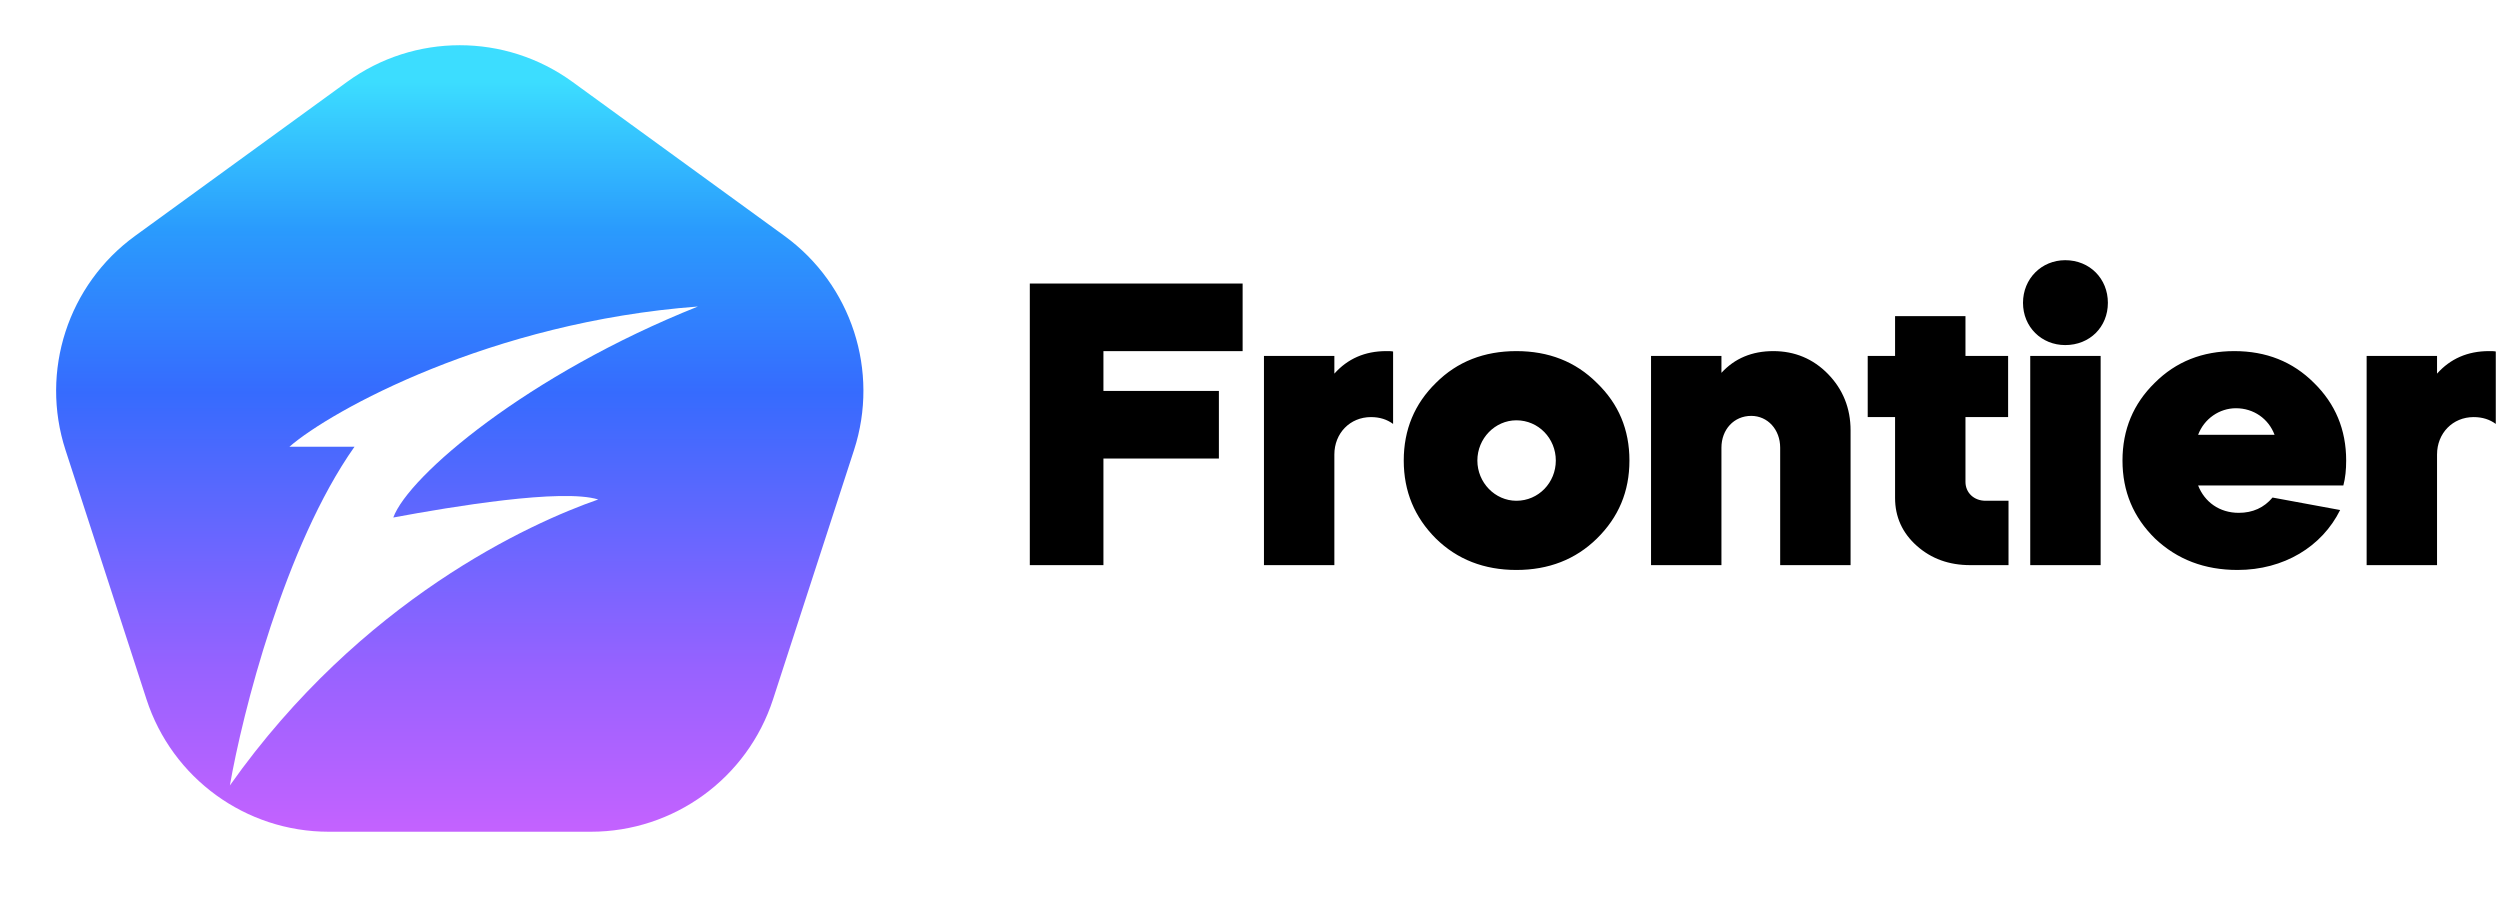 <svg width="261" height="96" viewBox="0 0 261 96" fill="none" xmlns="http://www.w3.org/2000/svg">
<path d="M36.244 8.541C43.254 3.448 52.746 3.448 59.756 8.541L81.895 24.626C88.905 29.719 91.838 38.746 89.16 46.987L80.704 73.013C78.026 81.254 70.347 86.833 61.683 86.833H34.317C25.653 86.833 17.974 81.254 15.296 73.013L6.84 46.987C4.162 38.746 7.095 29.719 14.105 24.626L36.244 8.541Z" fill="url(#paint0_linear_4_760)"/>
<path d="M107.512 29.6V59H115.198V47.87H127.252V40.814H115.198V36.656H129.73V29.6H107.512ZM139.307 37.16H131.957V59H139.307V47.45C139.307 45.224 140.945 43.544 143.129 43.544C144.053 43.544 144.809 43.796 145.439 44.258V36.698C145.271 36.656 145.019 36.656 144.725 36.656C142.499 36.656 140.693 37.454 139.307 39.008V37.16ZM149.911 56.228C152.137 58.412 154.951 59.504 158.311 59.504C161.671 59.504 164.485 58.412 166.711 56.228C168.979 54.002 170.113 51.314 170.113 48.08C170.113 44.846 168.979 42.158 166.711 39.974C164.485 37.748 161.671 36.656 158.311 36.656C154.951 36.656 152.137 37.748 149.911 39.974C147.685 42.158 146.551 44.846 146.551 48.08C146.551 51.314 147.685 54.002 149.911 56.228ZM158.311 52.28C156.085 52.28 154.237 50.39 154.237 48.08C154.237 45.77 156.085 43.88 158.311 43.88C160.621 43.88 162.427 45.77 162.427 48.08C162.427 50.39 160.621 52.28 158.311 52.28ZM172.368 59H179.718V46.736C179.718 44.846 181.02 43.418 182.826 43.418C184.548 43.418 185.85 44.846 185.85 46.736V59H193.2V44.93C193.2 42.62 192.402 40.646 190.848 39.05C189.294 37.454 187.362 36.656 185.136 36.656C182.91 36.656 181.104 37.412 179.718 38.924V37.16H172.368V59ZM194.989 43.544H197.845V51.986C197.845 53.96 198.601 55.64 200.113 56.984C201.625 58.328 203.473 59 205.699 59H209.689V52.28H207.295C206.077 52.28 205.195 51.44 205.195 50.306V43.544H209.647V37.16H205.195V33.002H197.845V37.16H194.989V43.544ZM219.307 59V37.16H211.957V59H219.307ZM215.611 27.164C213.133 27.164 211.201 29.096 211.201 31.616C211.201 34.136 213.133 36.026 215.611 36.026C218.173 36.026 220.063 34.136 220.063 31.616C220.063 29.096 218.173 27.164 215.611 27.164ZM244.646 50.684C244.856 49.886 244.94 49.046 244.94 48.08C244.94 44.846 243.806 42.158 241.58 39.974C239.354 37.748 236.582 36.656 233.264 36.656C229.946 36.656 227.174 37.748 224.948 39.974C222.722 42.158 221.588 44.846 221.588 48.08C221.588 51.314 222.722 54.002 224.99 56.228C227.3 58.412 230.156 59.504 233.6 59.504C238.43 59.504 242.42 57.068 244.31 53.246L237.254 51.944C236.372 52.994 235.196 53.54 233.726 53.54C231.71 53.54 230.156 52.406 229.484 50.684H244.646ZM229.484 45.392C230.114 43.712 231.71 42.62 233.432 42.62C235.28 42.62 236.834 43.712 237.464 45.392H229.484ZM254.427 37.16H247.077V59H254.427V47.45C254.427 45.224 256.065 43.544 258.249 43.544C259.173 43.544 259.929 43.796 260.559 44.258V36.698C260.391 36.656 260.139 36.656 259.845 36.656C257.619 36.656 255.813 37.454 254.427 39.008V37.16Z" fill="black"/>
<g filter="url(#filter0_d_4_760)">
<path d="M37.011 41.638C29.725 51.956 25.301 69.512 24 77C37.734 57.58 55.371 49.609 62.455 47.145C58.696 45.986 47.275 47.87 41.059 49.029C42.649 44.681 55.082 34.101 72.864 27C51.236 28.623 34.553 37.87 30.216 41.638H37.011Z" fill="white"/>
</g>
<defs>
<filter id="filter0_d_4_760" x="19" y="27" width="58.864" height="60" filterUnits="userSpaceOnUse" color-interpolation-filters="sRGB">
<feFlood flood-opacity="0" result="BackgroundImageFix"/>
<feColorMatrix in="SourceAlpha" type="matrix" values="0 0 0 0 0 0 0 0 0 0 0 0 0 0 0 0 0 0 127 0" result="hardAlpha"/>
<feOffset dy="5"/>
<feGaussianBlur stdDeviation="2.5"/>
<feComposite in2="hardAlpha" operator="out"/>
<feColorMatrix type="matrix" values="0 0 0 0 0 0 0 0 0 0 0 0 0 0 0 0 0 0 0.1 0"/>
<feBlend mode="normal" in2="BackgroundImageFix" result="effect1_dropShadow_4_760"/>
<feBlend mode="normal" in="SourceGraphic" in2="effect1_dropShadow_4_760" result="shape"/>
</filter>
<linearGradient id="paint0_linear_4_760" x1="48" y1="8.5" x2="48" y2="86.5" gradientUnits="userSpaceOnUse">
<stop stop-color="#3CDDFF"/>
<stop offset="0.198" stop-color="#2A9BFD"/>
<stop offset="0.417" stop-color="#366BFE"/>
<stop offset="0.786" stop-color="#9762FF"/>
<stop offset="1" stop-color="#C362FF"/>
</linearGradient>
</defs>
</svg>
